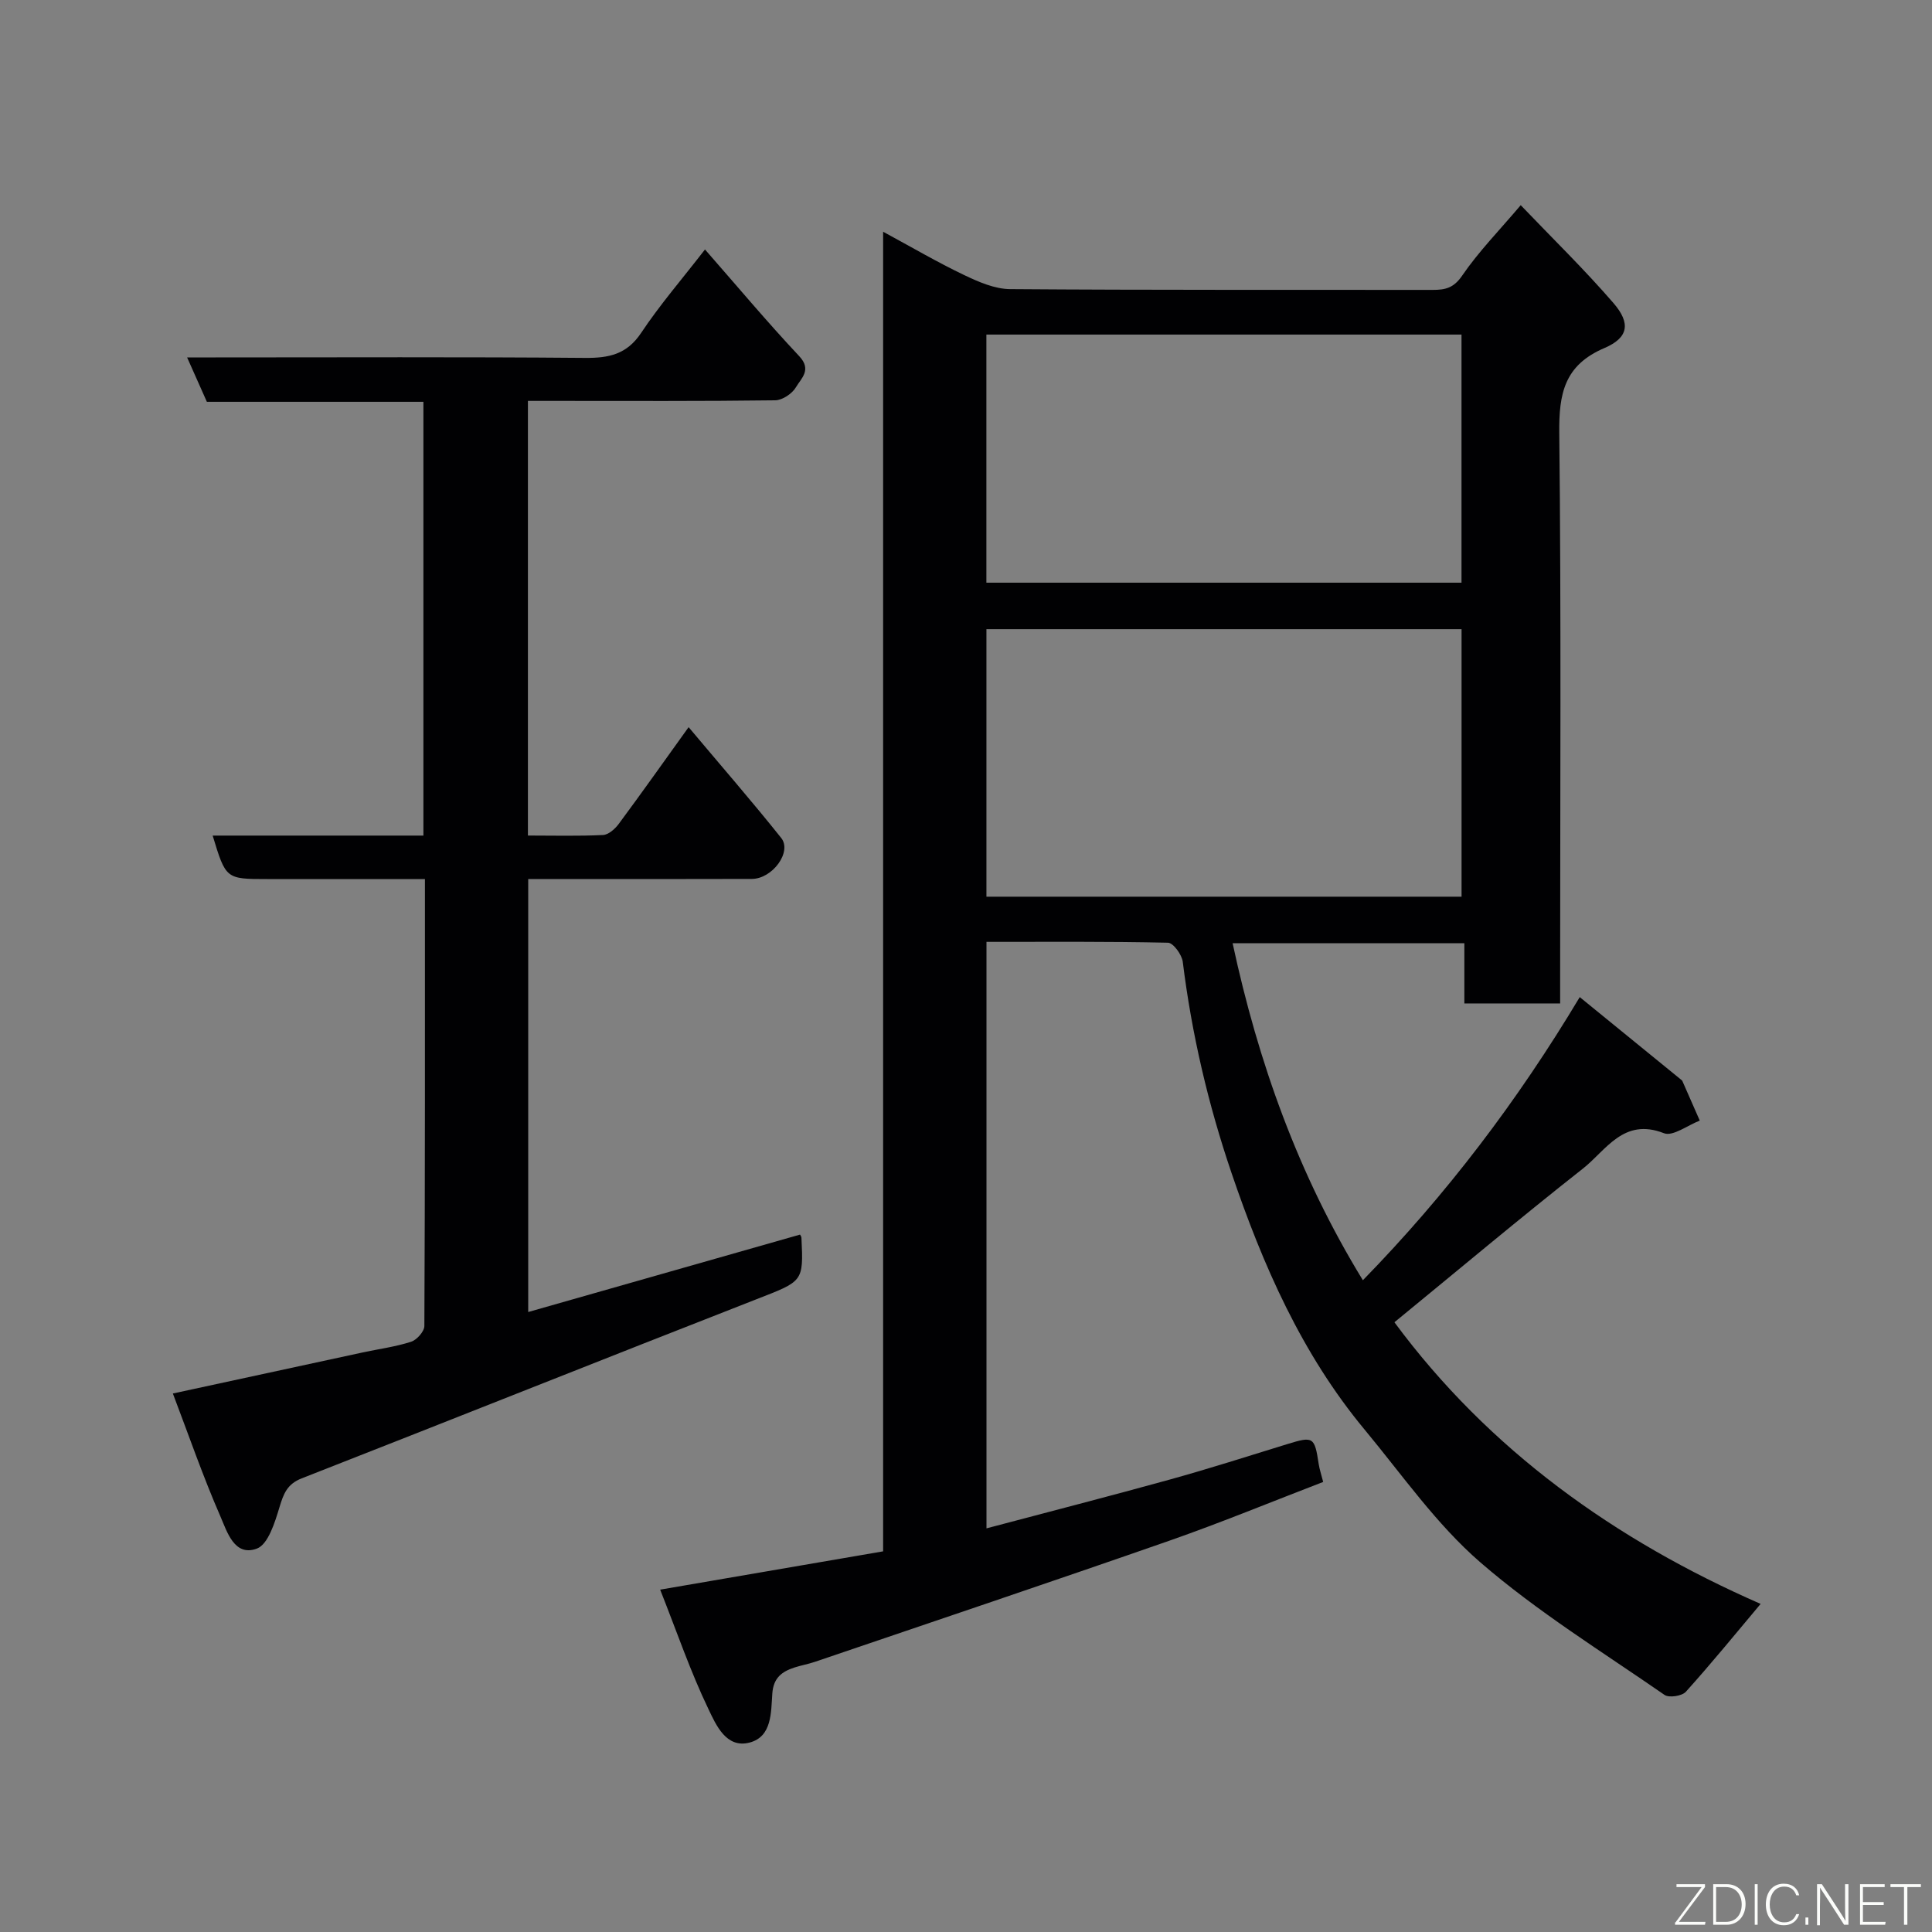 <svg enable-background="new 0 0 400 400" viewBox="0 0 400 400" xmlns="http://www.w3.org/2000/svg"><rect x="0" y="0" width="400" height="400" fill="#808080" stroke="none"/><path d="m273.95 306.82c-10.59 4.07-21.11 8.41-31.83 12.16-24.42 8.52-48.93 16.76-73.42 25.09-1.38.47-2.84.72-4.22 1.17-2.6.85-4.35 2.13-4.58 5.38-.28 3.88-.04 8.94-4.71 10.16-4.85 1.27-6.96-3.69-8.5-6.9-3.72-7.73-6.51-15.92-10.01-24.76 15.74-2.7 30.83-5.3 46.16-7.93 0-91.03 0-181.65 0-273.21 5.97 3.23 11.24 6.32 16.72 8.94 3 1.43 6.37 2.92 9.59 2.94 29.16.22 58.32.12 87.49.16 2.58 0 4.32-.38 6.07-2.93 3.41-4.99 7.7-9.37 12.14-14.61 6.57 6.87 13.2 13.32 19.22 20.29 3.57 4.14 3.12 7.15-1.9 9.29-8.31 3.55-9.43 9.46-9.34 17.61.41 37.49.18 74.99.18 112.48v5.6c-6.75 0-13.02 0-19.83 0 0-4.06 0-8.12 0-12.46-16.3 0-32.05 0-47.98 0 5.29 24.58 13.56 47.87 26.97 69.77 17.3-17.74 31.96-37.02 44.9-58.62 7.33 5.98 14.12 11.5 20.9 17.03.13.1.29.21.35.35 1.21 2.73 2.4 5.46 3.6 8.19-2.5.95-5.57 3.33-7.42 2.61-8.38-3.29-11.99 3.56-16.77 7.32-13.12 10.33-25.91 21.08-39.03 31.82 19.51 26.41 45.7 45.14 75.82 58.31-5.2 6.19-10.19 12.32-15.48 18.19-.8.89-3.49 1.3-4.42.65-12.88-8.92-26.33-17.23-38.13-27.44-9.1-7.88-16.19-18.12-23.96-27.48-13.03-15.69-21.06-34.04-27.55-53.12-4.84-14.22-8.25-28.79-10.1-43.73-.18-1.48-1.97-3.94-3.06-3.96-12.44-.28-24.9-.18-37.58-.18v121.43c12.91-3.43 25.49-6.65 38.01-10.12 8.15-2.26 16.21-4.84 24.29-7.33 5.36-1.65 5.63-1.5 6.48 4.12.17 1.1.53 2.16.93 3.72zm-69.72-121.17h98.37c0-18.73 0-37.1 0-55.39-32.98 0-65.56 0-98.37 0zm-.01-65.01h98.37c0-17.4 0-34.45 0-51.37-32.99 0-65.57 0-98.37 0z" fill="#010103"/><path d="m44.03 173h43.63c0-30.01 0-59.72 0-89.81-14.99 0-29.93 0-44.83 0-1.37-3.08-2.59-5.82-4.09-9.19h5.9c25.5 0 50.99-.12 76.49.1 4.95.04 8.65-.73 11.62-5.19 3.86-5.8 8.45-11.11 13.21-17.26 6.61 7.54 12.86 15.01 19.52 22.1 2.66 2.83.36 4.62-.68 6.41-.77 1.33-2.81 2.7-4.3 2.72-15.17.2-30.33.12-45.5.12-1.8 0-3.61 0-5.7 0v89.99c5.3 0 10.43.14 15.54-.11 1.13-.05 2.49-1.25 3.25-2.28 4.76-6.42 9.38-12.95 14.48-20.05 6.59 7.85 13.04 15.26 19.17 22.94 2.29 2.87-1.81 8.47-6.08 8.48-13.5.05-27 .02-40.49.02-1.82 0-3.63 0-5.81 0v89.65c18.93-5.39 37.59-10.71 56.28-16.03.05.12.28.38.29.65.44 9.21.35 8.96-9.43 12.78-31.38 12.26-62.67 24.76-94.04 37.04-3.02 1.18-3.76 3.2-4.6 5.98-.95 3.14-2.34 7.69-4.68 8.56-4.67 1.73-6.18-3.53-7.55-6.67-3.62-8.29-6.58-16.88-9.84-25.44 13.53-2.93 26.42-5.72 39.3-8.5 3.35-.72 6.78-1.17 10.01-2.21 1.19-.38 2.75-2.13 2.76-3.26.15-30.63.12-61.27.12-92.54-8.42 0-16.52 0-24.62 0-2.67 0-5.33 0-8 0-8.6 0-8.6 0-11.33-9z" fill="#010103"/><g fill="#fbfcfa"><path d="m346.9 398 5.4-7.3h-5.2v-.6h5.9v.6l-5.4 7.2h5.5l-.1.6h-6.2v-.5z"/><path d="m354.7 390.1h2.8c2.3 0 3.9 1.6 3.9 4.1s-1.6 4.3-3.9 4.3h-2.8zm.6 7.8h2c2.2 0 3.3-1.6 3.3-3.6 0-1.8-1-3.6-3.3-3.6h-2z"/><path d="m363.9 390.1v8.4h-.6v-8.4h1.6z"/><path d="m372.5 396.3c-.4 1.3-1.4 2.3-3.2 2.3-2.4 0-3.7-1.9-3.7-4.3 0-2.3 1.2-4.3 3.7-4.3 1.8 0 2.9 1 3.2 2.4h-.6c-.4-1.1-1.1-1.8-2.5-1.8-2.1 0-3 1.9-3 3.7s.9 3.7 3 3.7c1.4 0 2.1-.7 2.5-1.7z"/><path d="m373.8 398.5v-1.5h.6v1.5z"/><path d="m376.2 398.5v-8.4h1c1.3 2 4.4 6.7 4.9 7.6-.1-1.2-.1-2.4-.1-3.8v-3.8h.7v8.4h-.9c-1.2-1.9-4.4-6.8-5-7.7.1 1.1 0 2.3 0 3.9v3.9h-.6z"/><path d="m390 394.4h-4.3v3.5h4.7l-.1.6h-5.2v-8.4h5.1v.6h-4.5v3.1h4.3z"/><path d="m394.2 390.7h-2.8v-.6h6.3v.6h-2.8v7.8h-.7z"/></g></svg>